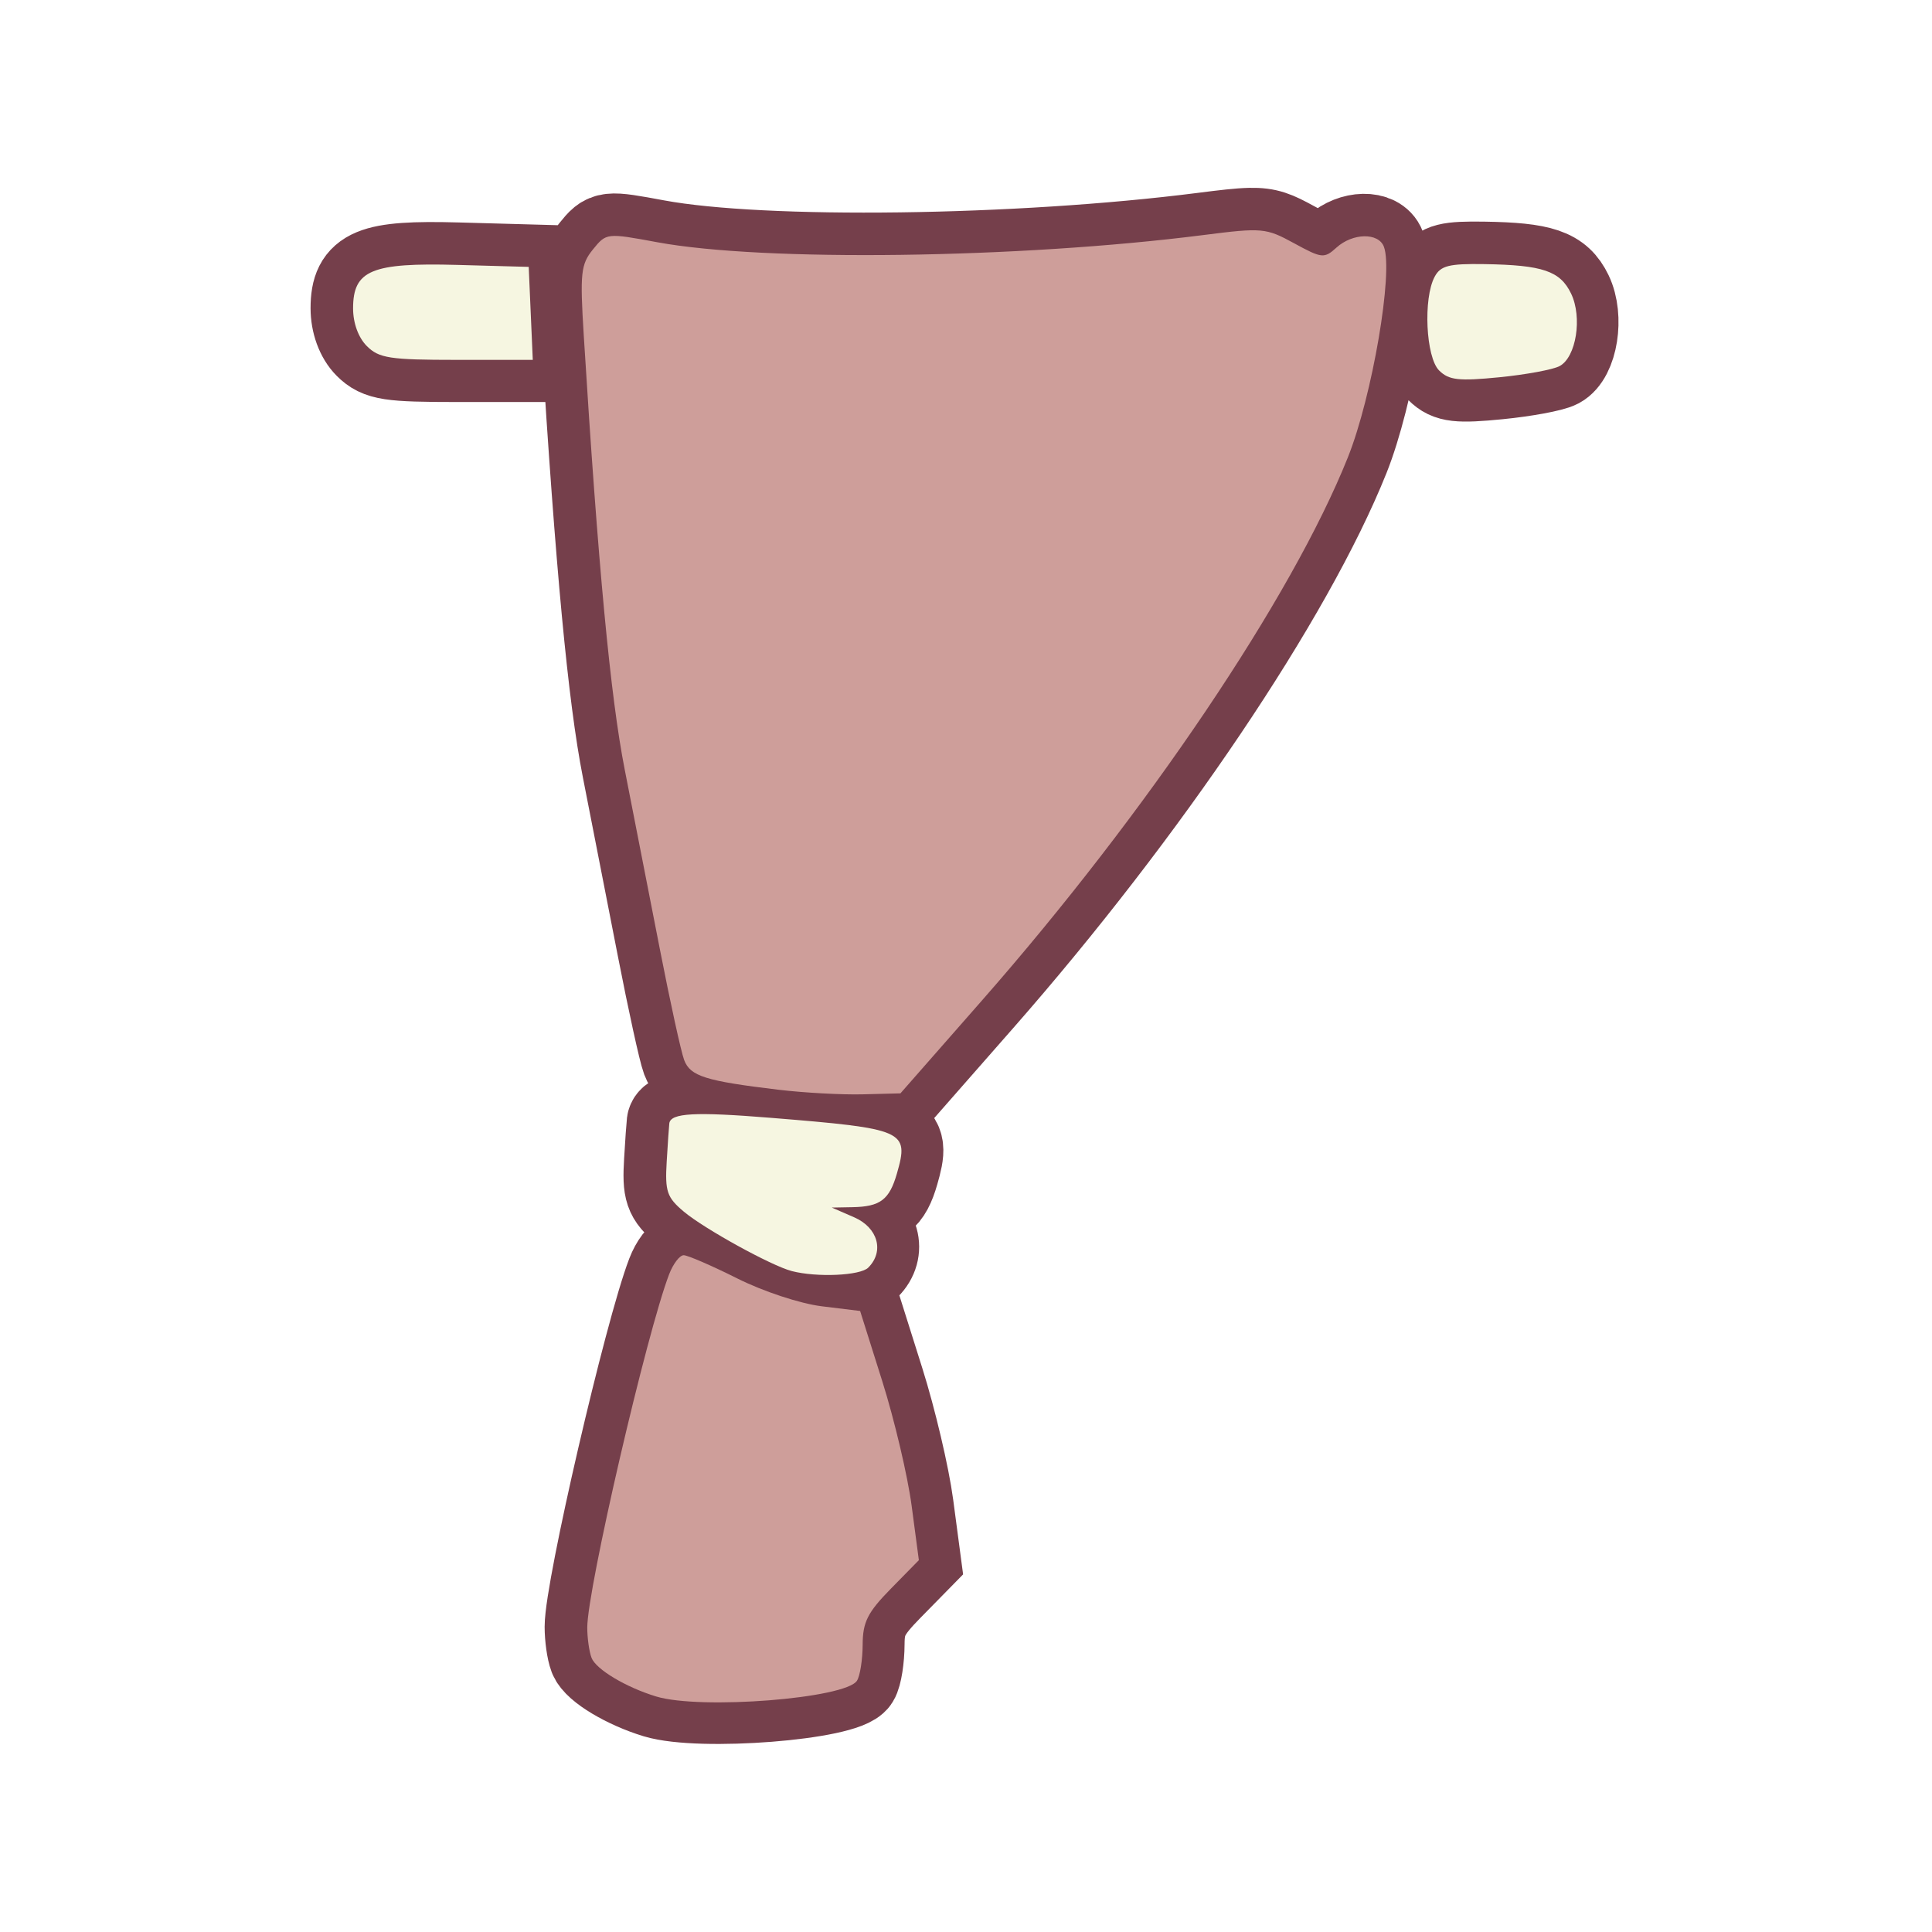 <?xml version="1.0" encoding="UTF-8" standalone="no"?>
<!-- Created with Inkscape (http://www.inkscape.org/) -->

<svg
   version="1.1"
   id="svg1"
   width="300"
   height="300"
   viewBox="0 0 300 300"
   sodipodi:docname="curtainleft.svg"
   inkscape:version="1.4.2 (f4327f4, 2025-05-13)"
   xmlns:inkscape="http://www.inkscape.org/namespaces/inkscape"
   xmlns:sodipodi="http://sodipodi.sourceforge.net/DTD/sodipodi-0.dtd"
   xmlns="http://www.w3.org/2000/svg"
   xmlns:svg="http://www.w3.org/2000/svg">
  <defs
     id="defs1">
    <filter
       inkscape:collect="always"
       style="color-interpolation-filters:sRGB"
       id="filter10"
       x="-0.061"
       y="-0.051"
       width="1.122"
       height="1.102">
      <feGaussianBlur
         inkscape:collect="always"
         stdDeviation="1.949"
         id="feGaussianBlur10" />
    </filter>
  </defs>
  <sodipodi:namedview
     id="namedview1"
     pagecolor="#ffffff"
     bordercolor="#000000"
     borderopacity="0.25"
     inkscape:showpageshadow="2"
     inkscape:pageopacity="0.0"
     inkscape:pagecheckerboard="0"
     inkscape:deskcolor="#d1d1d1"
     inkscape:zoom="2.811928"
     inkscape:cx="94.597018"
     inkscape:cy="161.9885"
     inkscape:window-width="2560"
     inkscape:window-height="1411"
     inkscape:window-x="3191"
     inkscape:window-y="-9"
     inkscape:window-maximized="1"
     inkscape:current-layer="g1" />
  <g
     inkscape:groupmode="layer"
     inkscape:label="Image"
     id="g1">
    <path
       id="path6"
       style="mix-blend-mode:normal;fill:#f6f6e1;stroke:#753f4b;stroke-width:12.3;stroke-dasharray:none;filter:url(#filter10)"
       d="m 191.299,43.189 c -1.565,0.034 -3.65,0.282 -6.865,0.691 -26.786,3.414 -63.833,3.899 -79.295,1.037 -7.325,-1.356 -7.37,-1.351 -9.316,1.053 -1.758,2.171 -1.891,3.433 -1.33,12.473 2.081,33.506 3.871,52.481 5.949,63.057 1.297,6.6 3.587,18.3 5.088,26 1.501,7.7 3.093,14.972 3.539,16.158 0.884,2.351 3.094,3.046 13.707,4.316 3.698,0.443 9.194,0.743 12.211,0.666 L 140.471,168.5 152.32,155 c 23.932,-27.265 44.981,-58.508 53.115,-78.84 3.538,-8.844 6.631,-26.938 5.229,-30.592 -0.795,-2.072 -4.53,-2 -6.887,0.133 -1.777,1.608 -2.113,1.573 -6.145,-0.629 -2.558,-1.397 -3.725,-1.939 -6.334,-1.883 z m 33.986,4.91 c -5.182,-0.083 -6.387,0.221 -7.25,1.834 -1.683,3.145 -1.276,11.681 0.648,13.605 1.406,1.406 2.838,1.57 8.719,0.99 3.87,-0.381 7.818,-1.112 8.773,-1.623 2.413,-1.291 3.331,-7.08 1.67,-10.529 -1.58,-3.28 -4.111,-4.142 -12.561,-4.277 z M 76.131,48.213 C 63.681,47.869 61,48.988 61,54.523 61,56.667 61.767,58.767 63,60 c 1.759,1.759 3.333,2 13.045,2 H 87.092 L 86.795,55.25 86.5,48.5 Z M 110.225,171.551 c -2.285,0.124 -3.209,0.55 -3.311,1.307 -0.048,0.354 -0.219,2.855 -0.381,5.559 -0.258,4.325 0.04,5.195 2.475,7.244 2.976,2.504 12.718,7.871 15.682,8.639 3.662,0.949 9.946,0.668 11.111,-0.498 2.366,-2.366 1.4,-5.811 -2.051,-7.311 l -3.25,-1.412 3,-0.055 c 4.047,-0.073 5.367,-1.073 6.465,-4.9 1.783,-6.217 1.161,-6.492 -18.26,-8.068 -5.549,-0.45 -9.195,-0.628 -11.48,-0.504 z M 109,192 c -0.577,0 -1.524,1.238 -2.105,2.75 C 103.638,203.224 95,240.483 95,246.057 c 0,1.529 0.279,3.508 0.621,4.398 0.642,1.673 4.995,4.28 9.373,5.611 6.439,1.959 27.52,0.301 29.166,-2.293 0.445,-0.701 0.816,-3.057 0.824,-5.236 0.013,-3.278 0.719,-4.678 4.088,-8.111 l 4.072,-4.148 -1.047,-7.889 c -0.576,-4.339 -2.494,-12.479 -4.264,-18.09 l -3.217,-10.203 -5.559,-0.68 c -3.135,-0.383 -8.49,-2.147 -12.283,-4.047 C 113.077,193.517 109.577,192 109,192 Z"
       transform="matrix(1.069,0,0,1.069,-10.41,-10.427)" />
    <path
       style="fill:#f6f6e1;stroke-width:1.069"
       d="m 56.966,53.741 c -1.319,-1.319 -2.139,-3.565 -2.139,-5.857 0,-5.92 2.866,-7.115 16.181,-6.748 l 11.09,0.306 0.316,7.219 0.316,7.219 H 70.918 c -10.387,0 -12.071,-0.258 -13.952,-2.139 z"
       id="path5" />
    <path
       style="fill:#f6f6e1;stroke-width:1.069"
       d="m 223.463,57.526 c -2.058,-2.058 -2.493,-11.187 -0.692,-14.551 0.923,-1.725 2.212,-2.051 7.754,-1.962 9.037,0.145 11.743,1.066 13.433,4.575 1.777,3.688 0.795,9.879 -1.785,11.26 -1.022,0.547 -5.245,1.328 -9.384,1.736 -6.289,0.62 -7.821,0.446 -9.325,-1.058 z"
       id="path4" />
    <path
       style="fill:#ce9e9a;stroke-width:1.069"
       d="m 120.894,169.216 c -11.35,-1.358 -13.714,-2.103 -14.659,-4.618 -0.477,-1.269 -2.181,-9.045 -3.786,-17.28 -1.605,-8.235 -4.053,-20.748 -5.441,-27.806 -2.223,-11.31 -4.138,-31.603 -6.363,-67.437 -0.6,-9.667 -0.456,-11.017 1.424,-13.339 2.082,-2.571 2.13,-2.576 9.964,-1.126 16.536,3.061 56.157,2.543 84.803,-1.108 9.169,-1.169 9.739,-1.117 14.116,1.274 4.311,2.355 4.671,2.392 6.571,0.672 2.52,-2.281 6.515,-2.357 7.365,-0.142 1.5,3.908 -1.808,23.258 -5.592,32.716 -8.7,21.744 -31.211,55.158 -56.805,84.317 l -12.673,14.438 -5.866,0.15 c -3.227,0.082 -9.102,-0.238 -13.058,-0.711 z"
       id="path3" />
    <path
       style="fill:#f6f6e1;stroke-width:1.069"
       d="m 122.942,197.369 c -3.169,-0.821 -13.589,-6.561 -16.772,-9.239 -2.604,-2.191 -2.922,-3.122 -2.646,-7.747 0.173,-2.891 0.356,-5.567 0.406,-5.945 0.217,-1.619 3.95,-1.822 15.819,-0.858 20.77,1.686 21.435,1.979 19.528,8.629 -1.174,4.093 -2.586,5.163 -6.914,5.242 l -3.208,0.058 3.476,1.511 c 3.69,1.604 4.723,5.286 2.192,7.817 -1.247,1.247 -7.965,1.548 -11.881,0.534 z"
       id="path2" />
    <path
       style="fill:#ce9e9a;stroke-width:1.069"
       d="m 101.877,263.426 c -4.682,-1.424 -9.337,-4.21 -10.023,-6 -0.365,-0.952 -0.664,-3.069 -0.664,-4.705 0,-5.961 9.237,-45.807 12.72,-54.87 0.622,-1.618 1.635,-2.941 2.253,-2.941 0.617,0 4.359,1.621 8.315,3.602 4.056,2.032 9.784,3.919 13.137,4.329 l 5.944,0.727 3.441,10.911 c 1.892,6.001 3.944,14.707 4.56,19.347 l 1.12,8.436 -4.355,4.438 c -3.603,3.671 -4.358,5.17 -4.372,8.675 -0.009,2.331 -0.405,4.85 -0.881,5.6 -1.761,2.774 -24.307,4.546 -31.194,2.451 z"
       id="path1" />
  </g>
</svg>
